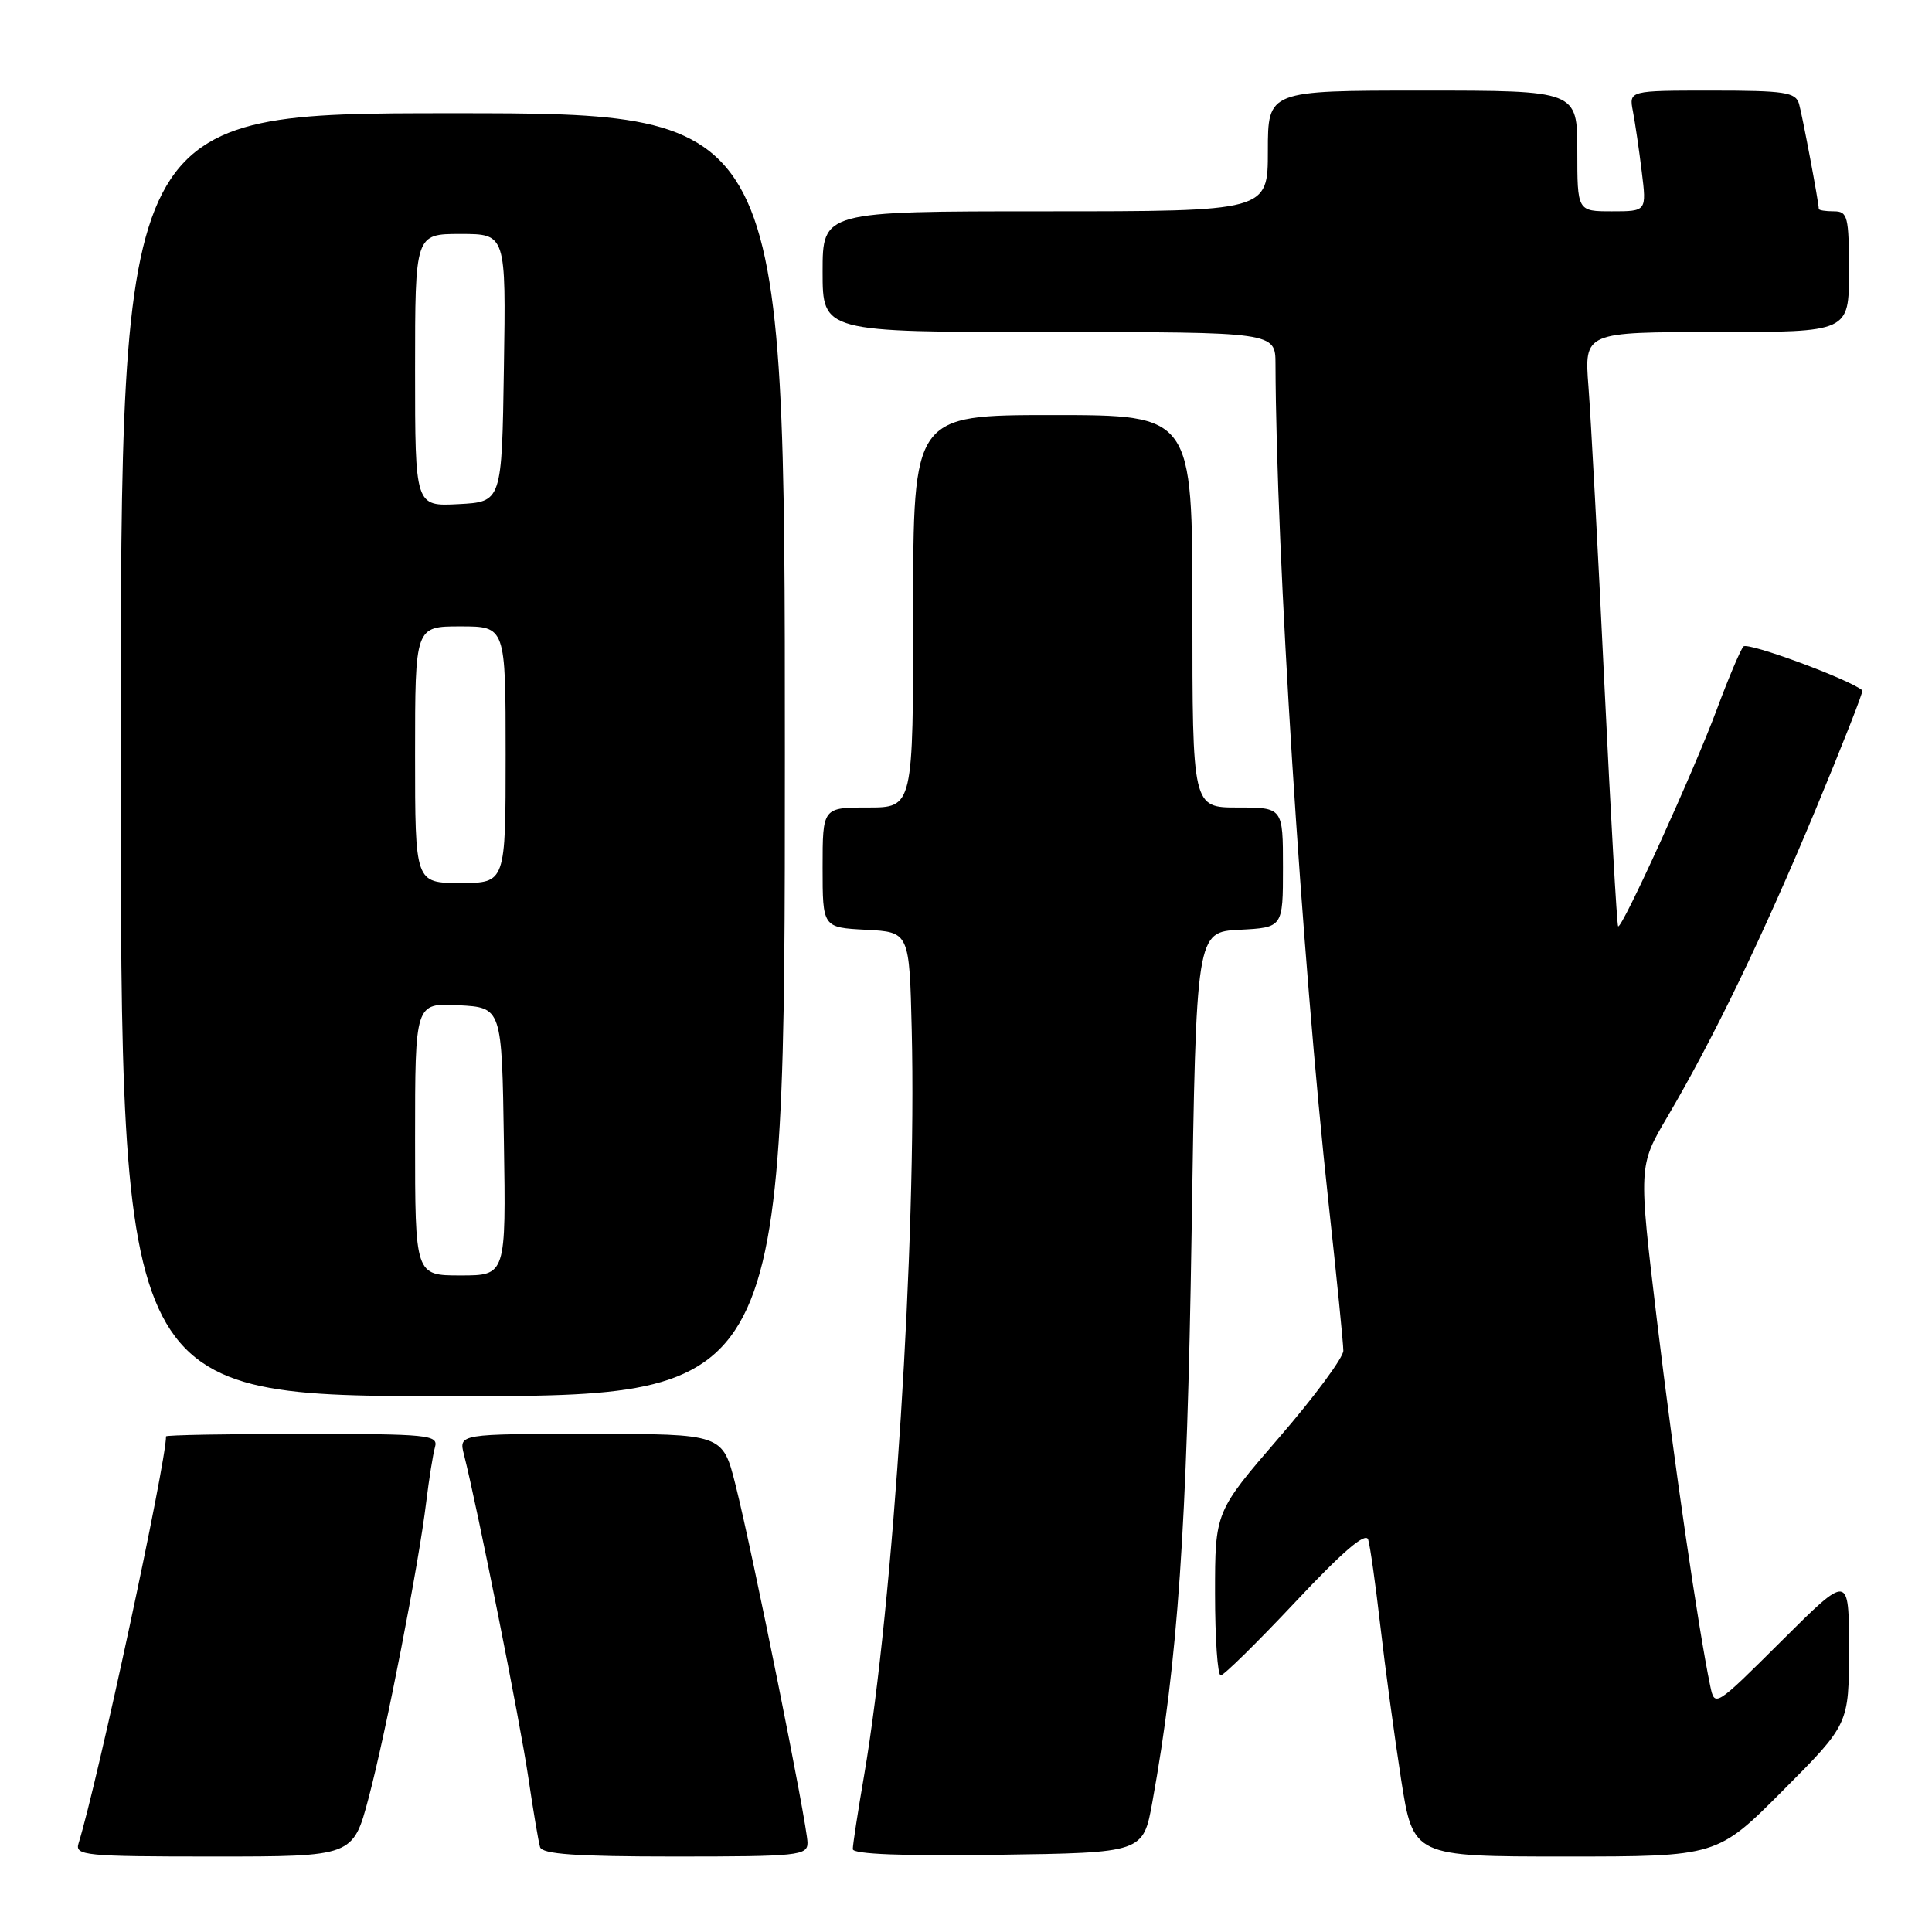 <?xml version="1.0" encoding="UTF-8" standalone="no"?>
<!DOCTYPE svg PUBLIC "-//W3C//DTD SVG 1.1//EN" "http://www.w3.org/Graphics/SVG/1.1/DTD/svg11.dtd" >
<svg xmlns="http://www.w3.org/2000/svg" xmlns:xlink="http://www.w3.org/1999/xlink" version="1.1" viewBox="0 0 256 256">
 <g >
 <path fill="currentColor"
d=" M 48.84 238.25 C 51.16 229.50 55.48 207.31 56.48 199.00 C 56.85 195.97 57.37 192.71 57.64 191.75 C 58.10 190.13 56.80 190.00 40.07 190.00 C 30.13 190.00 22.00 190.15 22.00 190.33 C 22.00 193.92 12.91 236.22 10.41 244.25 C 9.90 245.87 11.20 246.00 28.32 246.00 C 46.78 246.00 46.78 246.00 48.84 238.25 Z  M 107.00 244.18 C 107.00 241.89 99.74 205.80 97.46 196.75 C 95.76 190.00 95.76 190.00 78.27 190.00 C 60.78 190.00 60.78 190.00 61.48 192.75 C 63.24 199.68 68.95 228.31 70.00 235.50 C 70.65 239.90 71.35 244.06 71.56 244.75 C 71.84 245.69 76.31 246.00 89.47 246.00 C 105.76 246.00 107.00 245.87 107.00 244.18 Z  M 152.70 238.75 C 156.07 220.14 157.29 202.44 157.89 163.50 C 158.50 123.50 158.50 123.50 164.25 123.20 C 170.00 122.90 170.00 122.90 170.00 114.95 C 170.00 107.00 170.00 107.00 164.00 107.00 C 158.00 107.00 158.00 107.00 158.00 81.00 C 158.00 55.00 158.00 55.00 139.50 55.00 C 121.00 55.00 121.00 55.00 121.00 81.00 C 121.00 107.00 121.00 107.00 115.00 107.00 C 109.00 107.00 109.00 107.00 109.00 114.95 C 109.00 122.90 109.00 122.90 114.75 123.20 C 120.50 123.50 120.50 123.50 120.81 136.50 C 121.47 164.25 118.39 212.50 114.50 235.25 C 113.67 240.06 113.00 244.46 113.00 245.02 C 113.00 245.69 119.64 245.95 132.24 245.77 C 151.48 245.50 151.48 245.50 152.70 238.75 Z  M 236.27 237.23 C 245.00 228.46 245.00 228.46 245.00 218.50 C 245.00 208.54 245.00 208.54 236.11 217.39 C 227.22 226.24 227.21 226.24 226.61 223.37 C 225.03 215.78 221.78 193.49 219.56 175.00 C 217.10 154.50 217.10 154.50 220.93 148.00 C 227.04 137.62 233.59 124.06 240.57 107.30 C 244.13 98.73 246.93 91.61 246.78 91.48 C 245.07 90.02 231.58 85.04 231.02 85.66 C 230.61 86.12 229.02 89.88 227.49 94.00 C 224.49 102.08 214.88 123.21 214.41 122.74 C 214.25 122.58 213.43 108.07 212.58 90.48 C 211.74 72.89 210.79 55.24 210.48 51.25 C 209.92 44.00 209.92 44.00 227.46 44.00 C 245.00 44.00 245.00 44.00 245.00 36.00 C 245.00 28.67 244.83 28.00 243.00 28.00 C 241.90 28.00 241.00 27.86 241.00 27.68 C 241.00 26.84 238.82 15.28 238.38 13.75 C 237.93 12.22 236.48 12.00 226.85 12.00 C 215.84 12.00 215.84 12.00 216.37 14.75 C 216.66 16.26 217.19 19.86 217.54 22.75 C 218.19 28.00 218.19 28.00 213.59 28.00 C 209.00 28.00 209.00 28.00 209.00 20.00 C 209.00 12.00 209.00 12.00 188.50 12.00 C 168.00 12.00 168.00 12.00 168.00 20.00 C 168.00 28.00 168.00 28.00 138.50 28.00 C 109.00 28.00 109.00 28.00 109.00 36.00 C 109.00 44.00 109.00 44.00 139.00 44.00 C 169.00 44.00 169.00 44.00 169.01 48.25 C 169.09 73.19 172.49 126.92 176.04 159.41 C 177.12 169.26 178.00 178.07 178.00 178.98 C 178.00 179.88 174.18 185.06 169.50 190.47 C 161.00 200.31 161.00 200.31 161.00 211.16 C 161.00 217.12 161.34 222.00 161.75 222.00 C 162.16 222.00 166.62 217.61 171.66 212.25 C 177.92 205.58 180.96 202.97 181.29 204.00 C 181.55 204.82 182.28 210.00 182.91 215.50 C 183.54 221.00 184.78 230.11 185.65 235.75 C 187.25 246.00 187.25 246.00 207.40 246.00 C 227.54 246.00 227.54 246.00 236.27 237.23 Z  M 104.00 100.00 C 104.00 15.00 104.00 15.00 60.00 15.00 C 16.00 15.00 16.00 15.00 16.00 100.00 C 16.00 185.00 16.00 185.00 60.00 185.00 C 104.00 185.00 104.00 185.00 104.00 100.00 Z  M 55.00 150.95 C 55.00 132.90 55.00 132.90 60.75 133.20 C 66.50 133.50 66.50 133.50 66.77 151.25 C 67.05 169.00 67.05 169.00 61.02 169.00 C 55.00 169.00 55.00 169.00 55.00 150.95 Z  M 55.00 100.00 C 55.00 83.00 55.00 83.00 61.00 83.00 C 67.00 83.00 67.00 83.00 67.00 100.00 C 67.00 117.00 67.00 117.00 61.00 117.00 C 55.00 117.00 55.00 117.00 55.00 100.00 Z  M 55.00 49.05 C 55.00 31.00 55.00 31.00 61.02 31.00 C 67.05 31.00 67.05 31.00 66.77 48.75 C 66.50 66.50 66.50 66.50 60.75 66.80 C 55.00 67.10 55.00 67.10 55.00 49.05 Z "/>
</g>
</svg>